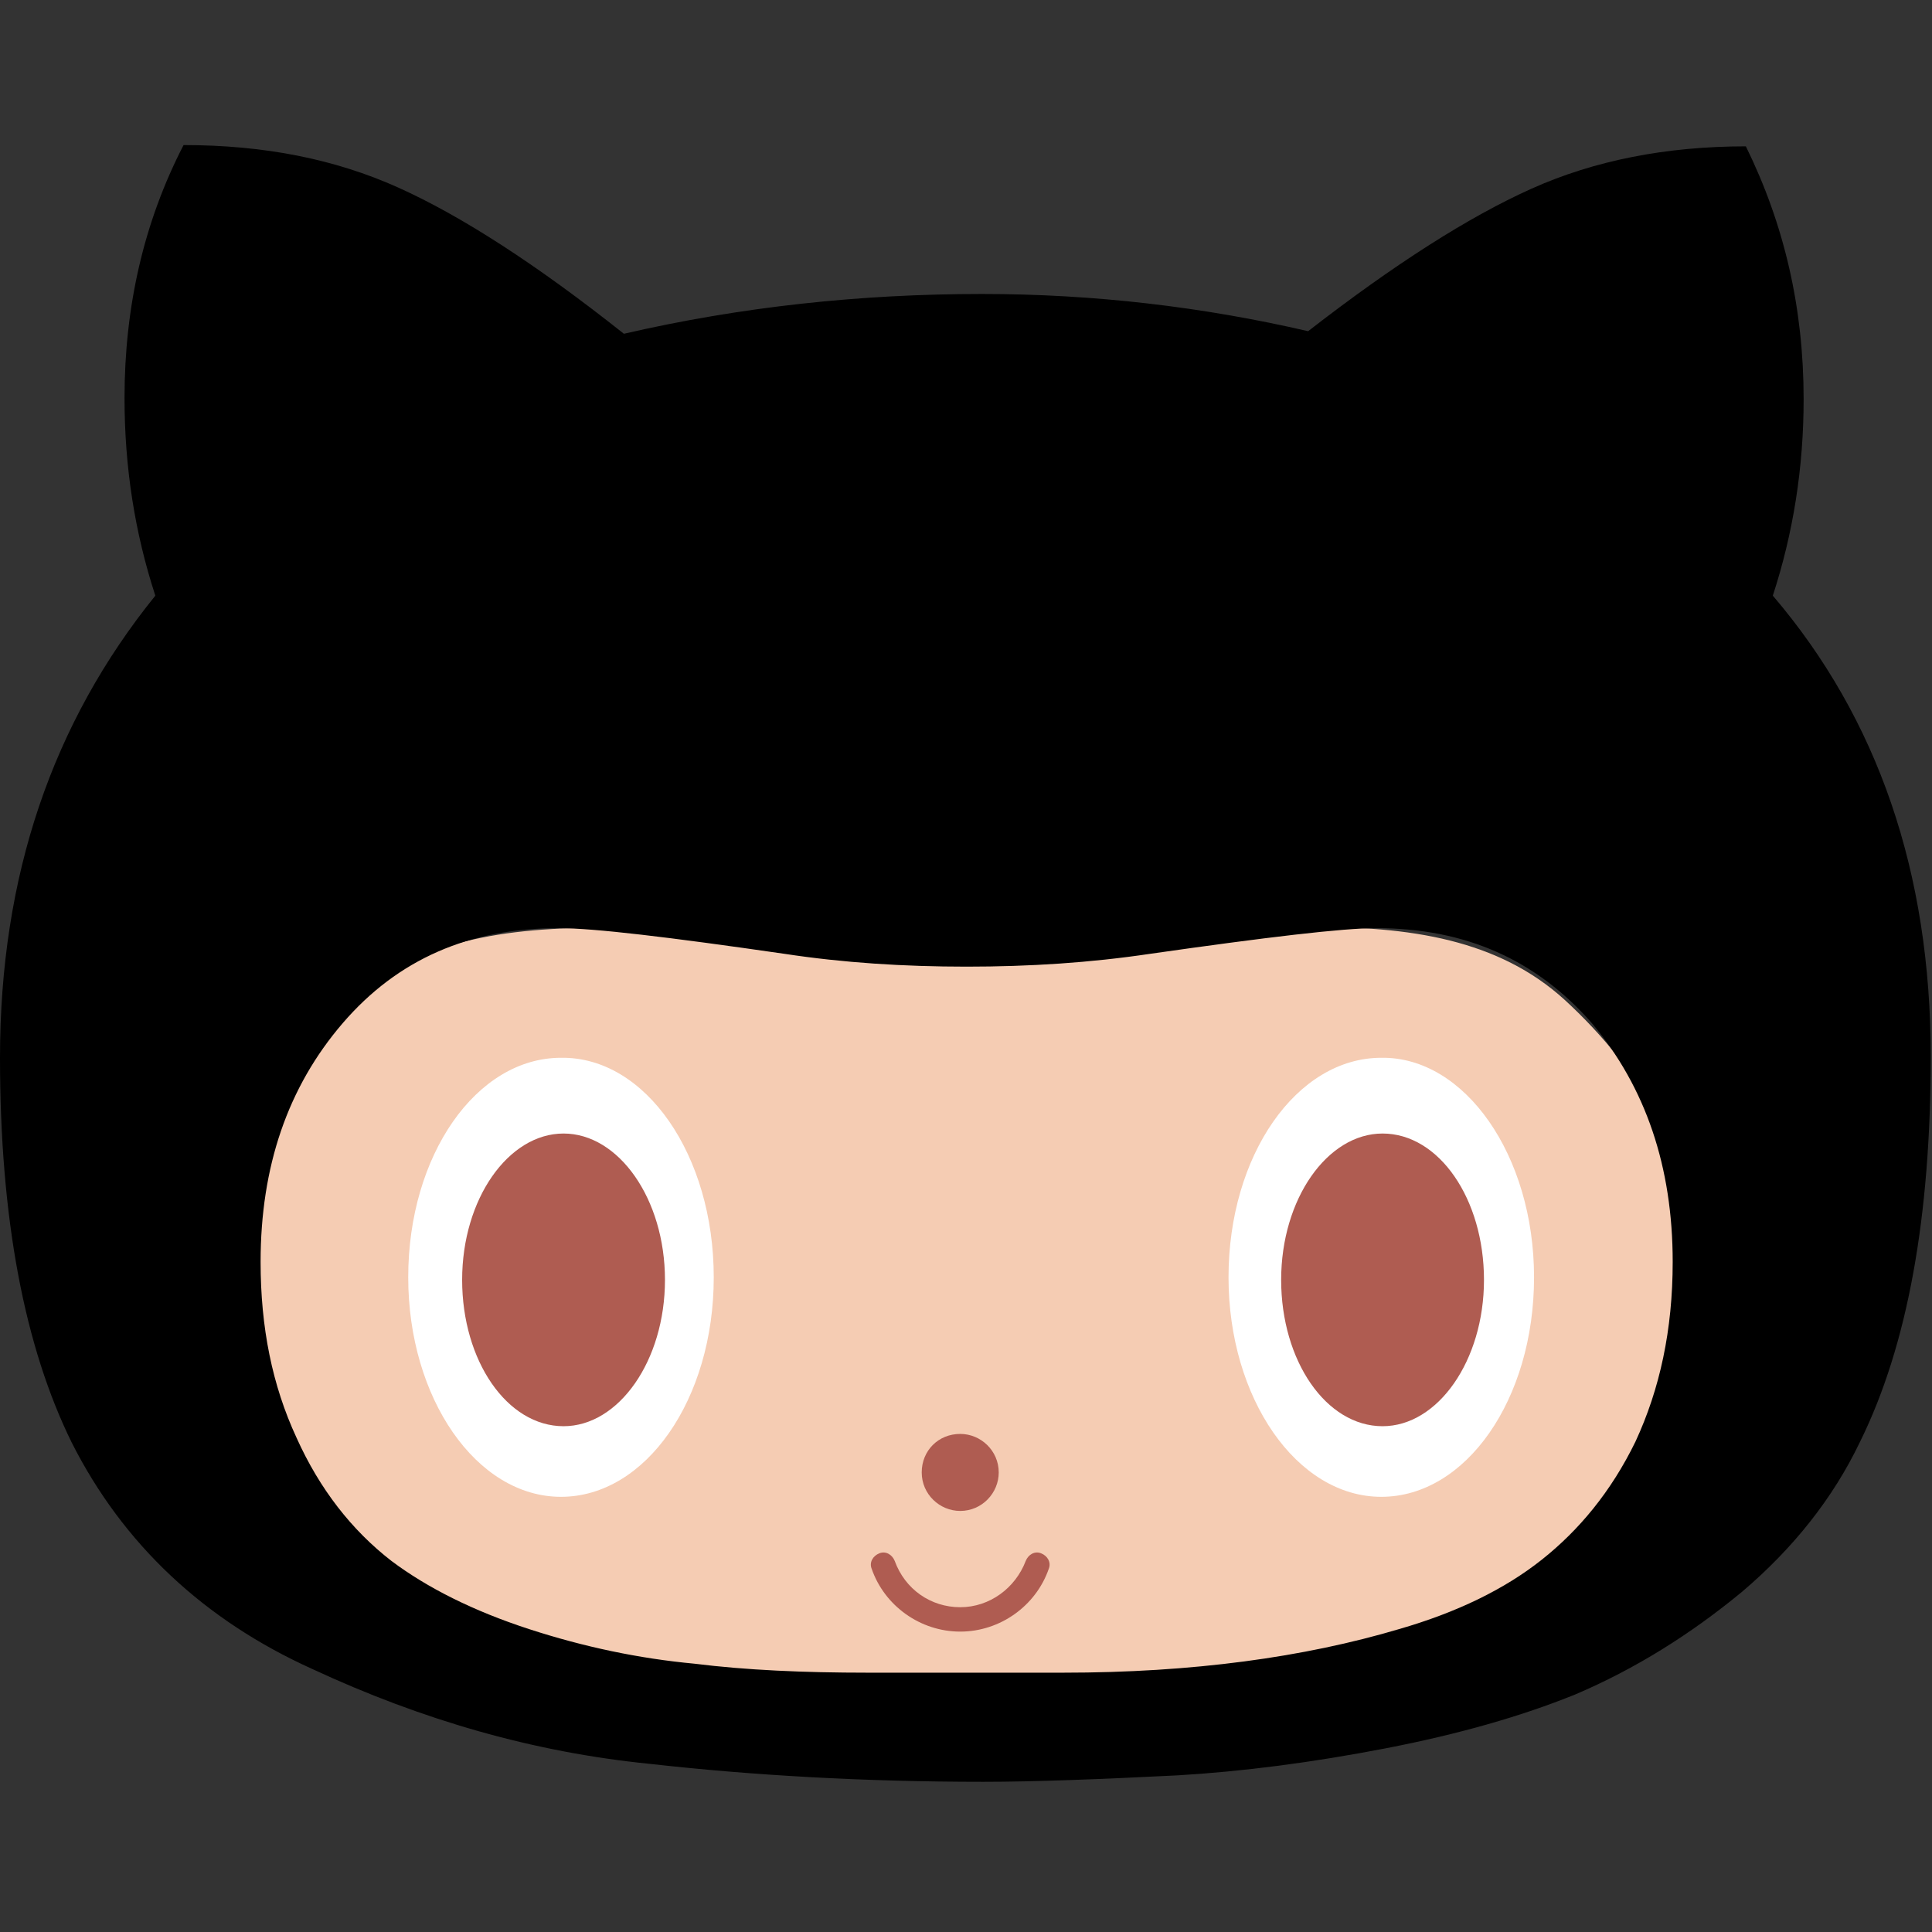 <?xml version="1.0" encoding="utf-8"?>
<!-- Generator: Adobe Illustrator 19.1.0, SVG Export Plug-In . SVG Version: 6.00 Build 0)  -->
<svg version="1.1" xmlns="http://www.w3.org/2000/svg" xmlns:xlink="http://www.w3.org/1999/xlink" x="0px" y="0px"
	 viewBox="-318.3 374.3 150.5 150.5" style="enable-background:new -318.3 374.3 150.5 150.5;" xml:space="preserve">
<rect x="-318.3" y="374.3" width="150.5" height="150.5" fill="#333333" stroke="none"/>
<style type="text/css">
	.st0{fill:#F5CCB3;}
	.st1{fill:#FFFFFF;}
	.st2{fill:#AF5C51;}
</style>
<g id="Layer_3">
	<path class="st0" d="M-196.4,452.2c6.2,5.7,9.9,12.5,9.9,19.8c0,34.4-25.6,35.3-57.2,35.3s-57.2-4.8-57.2-35.3
		c0-7.3,3.6-14.1,9.8-19.7c10.3-9.4,27.7-4.4,47.4-4.4S-206.7,442.8-196.4,452.2L-196.4,452.2z"/>
	<path class="st1" d="M-262.7,473.8c0,9.5-5.3,17.1-11.9,17.1s-11.9-7.7-11.9-17.1c0-9.5,5.3-17.1,11.9-17.1
		C-268,456.6-262.7,464.3-262.7,473.8L-262.7,473.8z"/>
	<path class="st2" d="M-266.5,474c0,6.3-3.6,11.4-7.9,11.4c-4.4,0-7.9-5.1-7.9-11.4c0-6.3,3.6-11.4,7.9-11.4
		C-270.1,462.6-266.5,467.7-266.5,474L-266.5,474z"/>
	<path class="st1" d="M-198.8,473.8c0,9.5-5.3,17.1-11.9,17.1c-6.6,0-11.9-7.7-11.9-17.1c0-9.5,5.3-17.1,11.9-17.1
		C-204.2,456.6-198.8,464.3-198.8,473.8L-198.8,473.8z"/>
	<path class="st2" d="M-202.7,474c0,6.3-3.6,11.4-7.9,11.4c-4.4,0-7.9-5.1-7.9-11.4c0-6.3,3.6-11.4,7.9-11.4
		C-206.2,462.6-202.7,467.7-202.7,474L-202.7,474z"/>
	<path class="st2" d="M-240.5,489c0,1.6-1.3,3-3,3c-1.6,0-3-1.3-3-3c0-1.7,1.3-3,3-3C-241.9,486-240.5,487.3-240.5,489L-240.5,489z"
		/>
	<path class="st2" d="M-250.4,496.5c-0.2-0.5,0.1-1,0.6-1.2c0.5-0.2,1,0.1,1.2,0.6c0.8,2.2,2.8,3.6,5.1,3.6c2.3,0,4.3-1.5,5.1-3.6
		c0.2-0.5,0.7-0.8,1.2-0.6c0.5,0.2,0.8,0.7,0.6,1.2c-1,2.9-3.8,4.9-6.9,4.9C-246.6,501.4-249.4,499.4-250.4,496.5L-250.4,496.5z"/>
</g>
<g id="Layer_2">
	<path d="M-318.3,456.7c0,12.5,1.9,22.5,5.6,30c4,7.9,10.3,13.8,18.7,17.6c8.6,4,17.3,6.5,26.3,7.4c8,0.9,16.7,1.4,26,1.4
		c4,0,9.1-0.2,15.1-0.5c5.1-0.3,10.5-1,16.2-2.1c5.7-1.1,10.6-2.5,14.8-4.2c4.7-2,9-4.7,13-8c4-3.4,7.1-7.3,9.2-11.7
		c3.7-7.5,5.5-17.5,5.5-30c0-14.3-4.1-26.3-12.3-35.9c1.6-4.9,2.4-10,2.4-15.3c0-7.1-1.5-13.6-4.5-19.7c-6.2,0-11.8,1.1-16.7,3.3
		s-10.7,5.9-17.4,11.1c-8.2-1.9-16.7-2.9-25.4-2.9c-9.5,0-18.8,1-27.9,3.1c-6.8-5.4-12.7-9.2-17.6-11.4s-10.4-3.3-16.7-3.3
		c-3.1,6-4.6,12.6-4.6,19.7c0,5.4,0.8,10.5,2.4,15.4C-314.2,430.6-318.3,442.5-318.3,456.7L-318.3,456.7z M-298,472.6
		c0-7.4,2.1-13.6,6.4-18.6s9.9-7.4,16.8-7.4c2.8,0,8.6,0.7,17.6,2c4.6,0.7,9.3,1,14.2,1s9.6-0.3,14.3-1c9.1-1.3,15-2,17.6-2
		c7,0,12.5,2.5,16.8,7.4c4.2,5,6.3,11.2,6.3,18.6c0,5.3-1,9.9-2.9,14c-1.9,3.9-4.4,6.9-7.3,9.2c-2.9,2.3-6.6,4.1-11.1,5.4
		c-7.4,2.2-16.1,3.4-26.2,3.4h-15.2c-5,0-9.5-0.2-13.5-0.7c-4.3-0.4-8.6-1.3-12.9-2.7c-4.3-1.4-7.9-3.2-10.7-5.3
		c-3.1-2.4-5.6-5.6-7.4-9.6C-297.1,482.2-298,477.7-298,472.6L-298,472.6z"/>
</g>
</svg>
